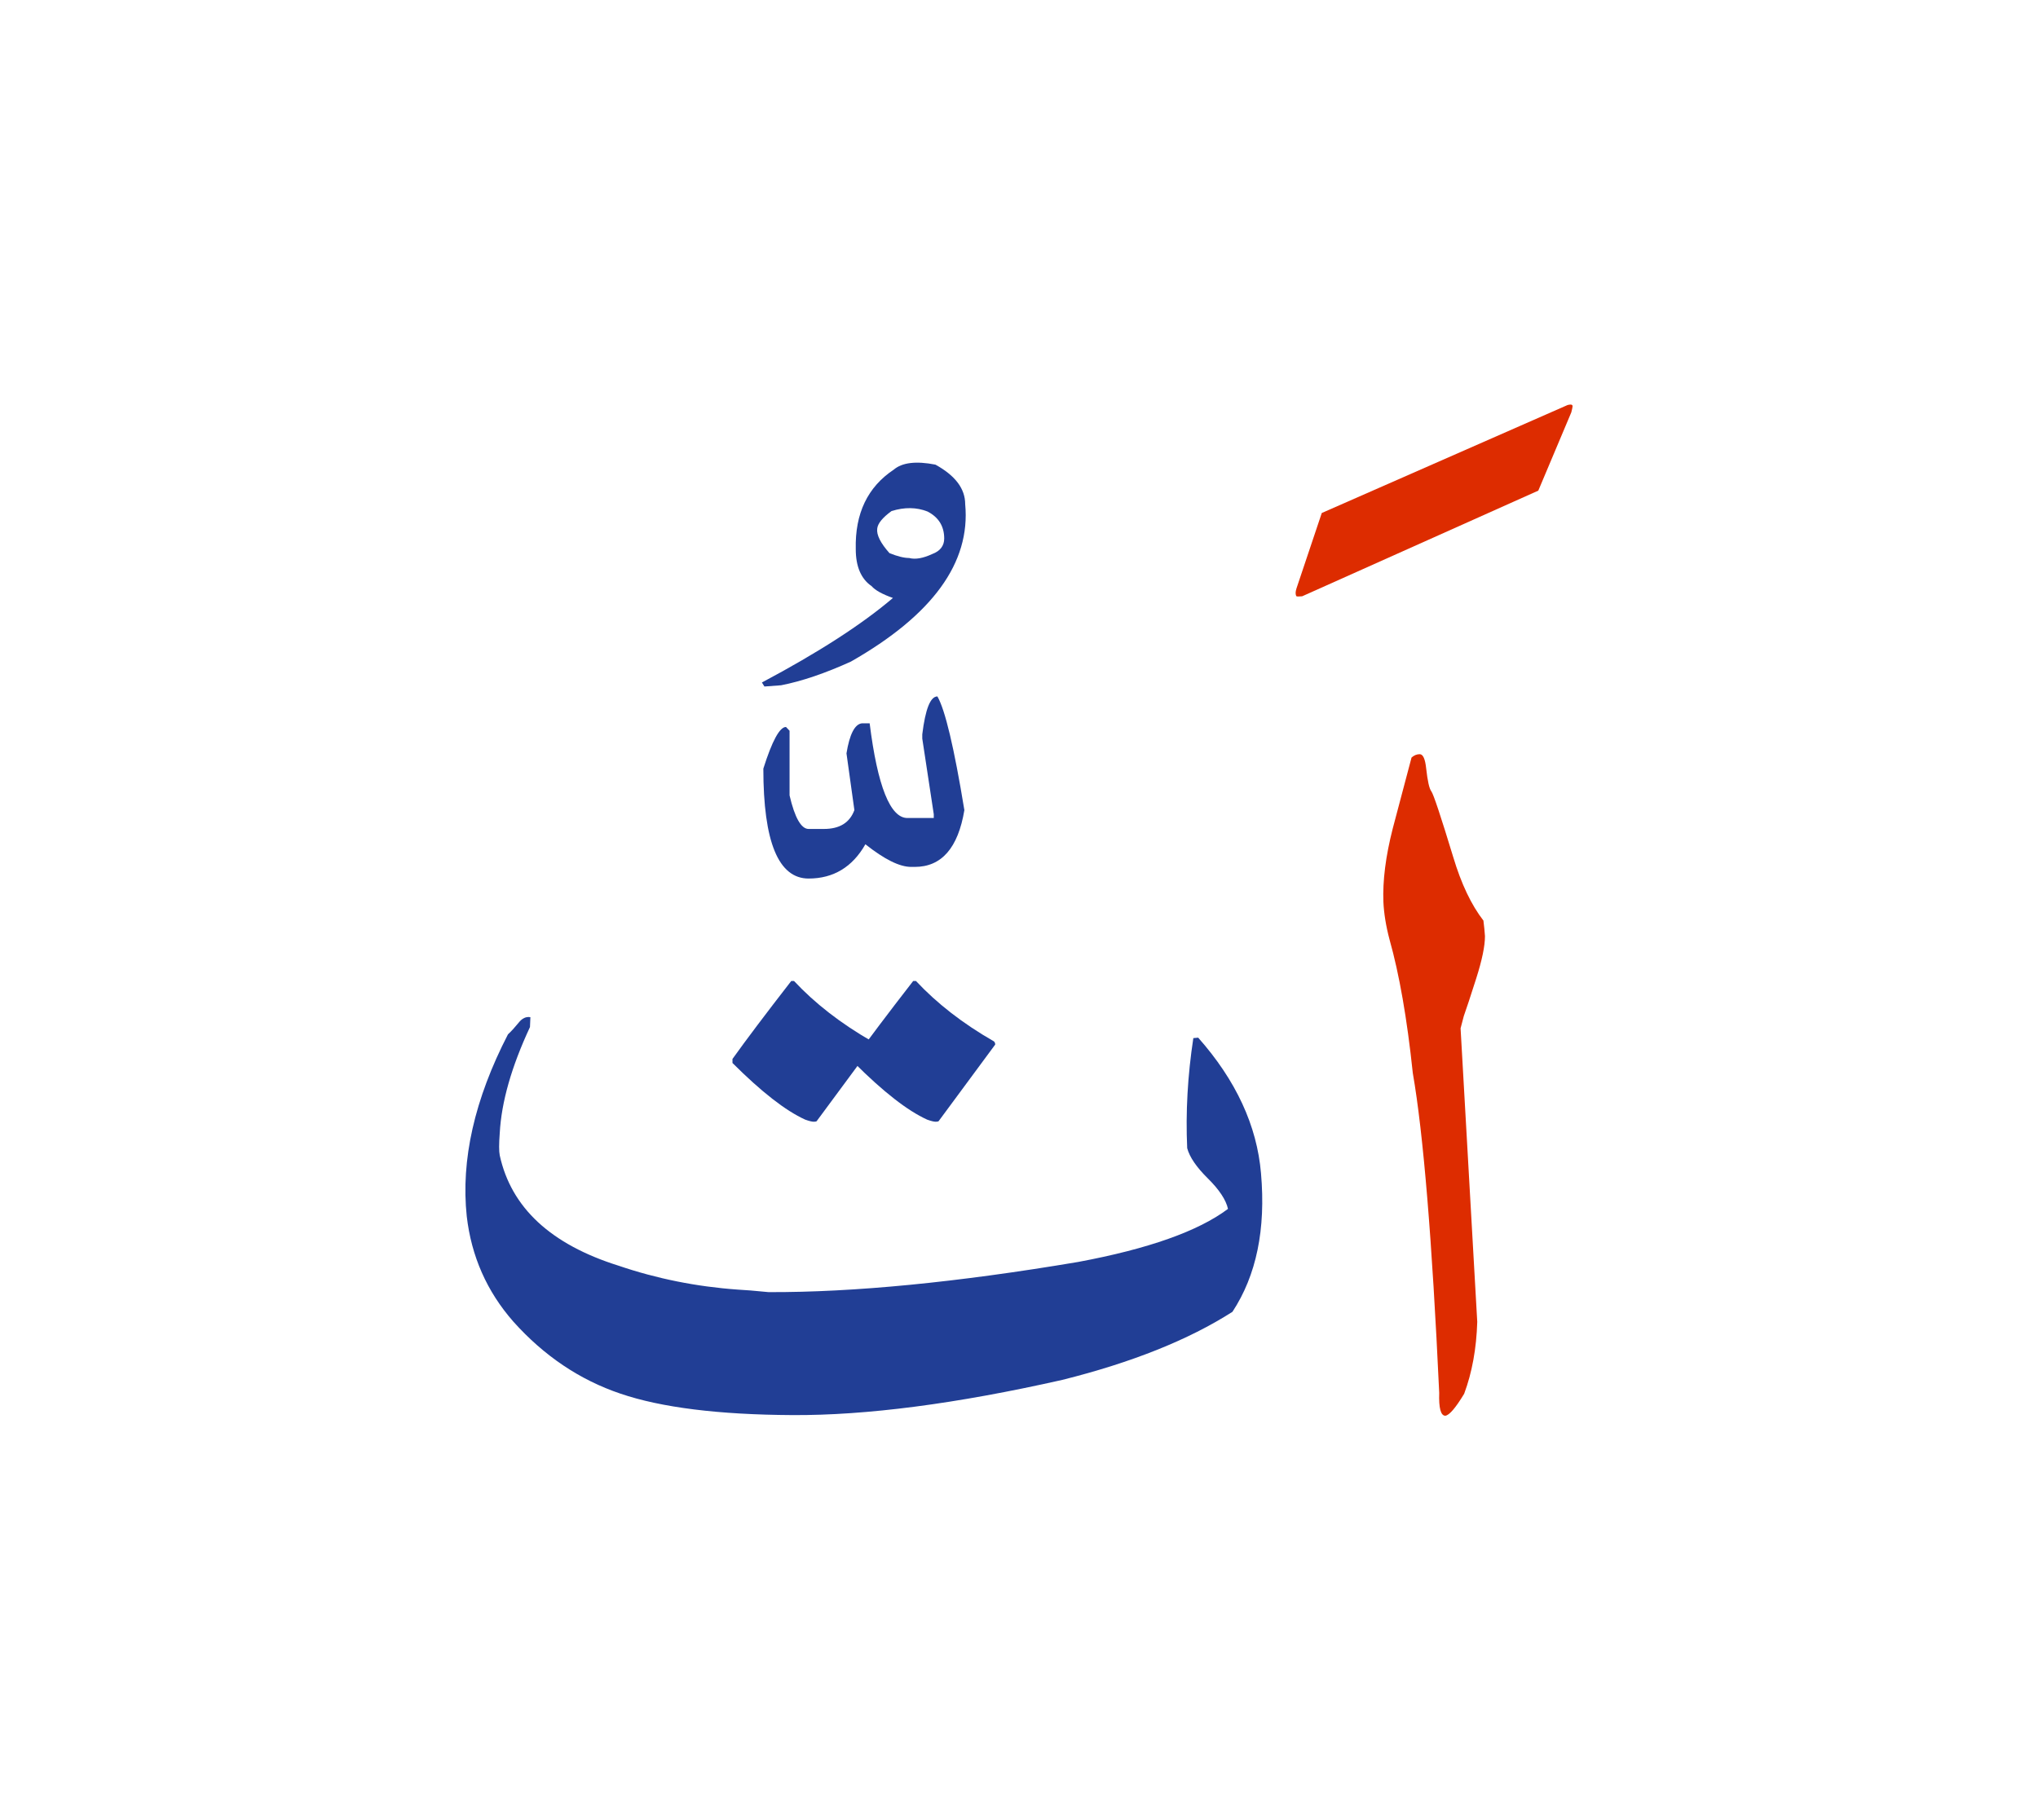 <svg id="vector" xmlns="http://www.w3.org/2000/svg" width="75" height="67" viewBox="0 0 83 73"><path fill="#DD2C00" d="M60.163,53.272c-0.034,1.09 -0.21,2.059 -0.533,2.928c-0.346,0.572 -0.601,0.873 -0.766,0.895c-0.188,0 -0.271,-0.311 -0.25,-0.93c-0.288,-6.215 -0.646,-10.559 -1.076,-13.031c-0.233,-2.217 -0.551,-4.031 -0.948,-5.438c-0.146,-0.551 -0.227,-1.061 -0.249,-1.525c-0.034,-0.867 0.091,-1.865 0.38,-2.994l0.766,-2.893c0.103,-0.091 0.21,-0.136 0.335,-0.136c0.131,0 0.221,0.192 0.261,0.583c0.057,0.506 0.124,0.817 0.21,0.93c0.085,0.109 0.38,0.998 0.89,2.672c0.329,1.1 0.743,1.963 1.231,2.592c0.027,0.221 0.051,0.43 0.063,0.635c0,0.408 -0.12,0.98 -0.357,1.725c-0.238,0.742 -0.403,1.252 -0.505,1.531l-0.131,0.498L60.163,53.272z" id="path_0"/><path fill="#213e95" d="M31.813,27.34l-0.681,0.051l-0.102,-0.164c2.296,-1.22 4.071,-2.365 5.336,-3.443c-0.432,-0.152 -0.721,-0.312 -0.868,-0.481c-0.431,-0.295 -0.646,-0.8 -0.646,-1.509c-0.034,-1.451 0.482,-2.529 1.549,-3.238c0.34,-0.289 0.907,-0.357 1.695,-0.203c0.811,0.447 1.213,0.98 1.213,1.615c0.222,2.382 -1.332,4.514 -4.655,6.408C33.605,26.852 32.658,27.175 31.813,27.34L31.813,27.34zM37.972,21.992c0.317,-0.118 0.482,-0.334 0.482,-0.629c0,-0.499 -0.228,-0.868 -0.681,-1.101c-0.448,-0.176 -0.936,-0.182 -1.464,-0.018c-0.368,0.268 -0.561,0.506 -0.583,0.715c-0.034,0.256 0.136,0.59 0.498,0.998c0.335,0.137 0.602,0.199 0.8,0.199C37.28,22.224 37.592,22.168 37.972,21.992z" id="path_1"/><path fill="#213e95" d="M50.193,52.862c-1.785,1.141 -4.094,2.064 -6.93,2.773c-4.32,0.975 -7.984,1.451 -10.989,1.434c-3.006,-0.016 -5.342,-0.307 -7.004,-0.873c-1.661,-0.561 -3.119,-1.543 -4.366,-2.938c-1.078,-1.23 -1.707,-2.66 -1.895,-4.287c-0.243,-2.291 0.313,-4.764 1.679,-7.412c0.142,-0.129 0.283,-0.289 0.432,-0.471c0.142,-0.182 0.306,-0.26 0.481,-0.227l-0.017,0.402c-0.755,1.617 -1.163,3.057 -1.231,4.316c-0.034,0.441 -0.034,0.748 0,0.912c0.466,2.127 2.076,3.625 4.838,4.492c1.548,0.527 3.17,0.855 4.865,0.975c0.267,0.012 0.681,0.047 1.248,0.102c3.465,0.012 7.667,-0.396 12.605,-1.229c2.858,-0.533 4.895,-1.254 6.102,-2.162c-0.079,-0.361 -0.351,-0.777 -0.815,-1.236c-0.466,-0.459 -0.749,-0.873 -0.846,-1.236c-0.067,-1.463 0.018,-2.959 0.25,-4.484l0.198,-0.018c1.537,1.736 2.394,3.584 2.558,5.529C51.555,49.499 51.169,51.376 50.193,52.862z" id="path_2"/><path fill="#DD2C00" d="M52.8,23.397l1.031,-3.074l10.015,-4.4c0.137,-0.033 0.199,-0.017 0.199,0.051c0,0.035 -0.018,0.113 -0.052,0.25l-1.344,3.188l-9.617,4.304c-0.125,0.011 -0.198,0.011 -0.232,0C52.754,23.646 52.754,23.543 52.8,23.397z" id="path_3"/><path fill="#213e95" d="M38.177,27.795c0.314,0.542 0.681,2.086 1.098,4.631c-0.257,1.543 -0.93,2.313 -2.02,2.313h-0.146c-0.476,0 -1.09,-0.309 -1.865,-0.922c-0.526,0.928 -1.303,1.396 -2.312,1.396c-1.229,0 -1.844,-1.492 -1.844,-4.477c0.358,-1.134 0.666,-1.697 0.922,-1.697l0.146,0.154v2.633c0.212,0.914 0.476,1.367 0.775,1.367h0.621c0.645,0 1.054,-0.256 1.244,-0.768l-0.322,-2.311c0.125,-0.776 0.337,-1.186 0.622,-1.223h0.322c0.321,2.569 0.841,3.856 1.536,3.856h1.075v-0.154l-0.468,-3.08v-0.176C37.687,28.308 37.892,27.795 38.177,27.795z" id="path_4"/><path fill="#213e95" d="M29.831,42.726v-0.164c0.556,-0.777 1.35,-1.832 2.394,-3.176h0.112c0.846,0.906 1.9,1.729 3.177,2.461c0.033,0.033 0.051,0.074 0.051,0.129l-2.309,3.125c-0.022,0.012 -0.062,0.018 -0.119,0.018c-0.067,0 -0.182,-0.027 -0.346,-0.086C31.991,44.669 31.005,43.899 29.831,42.726z" id="path_5"/><path fill="#213e95" d="M34.797,42.726v-0.164c0.557,-0.777 1.351,-1.832 2.394,-3.176h0.113c0.846,0.906 1.899,1.729 3.176,2.461c0.034,0.033 0.051,0.074 0.051,0.129l-2.308,3.125c-0.023,0.012 -0.063,0.018 -0.119,0.018c-0.068,0 -0.182,-0.027 -0.346,-0.086C36.958,44.669 35.971,43.899 34.797,42.726z" id="path_6"/></svg>